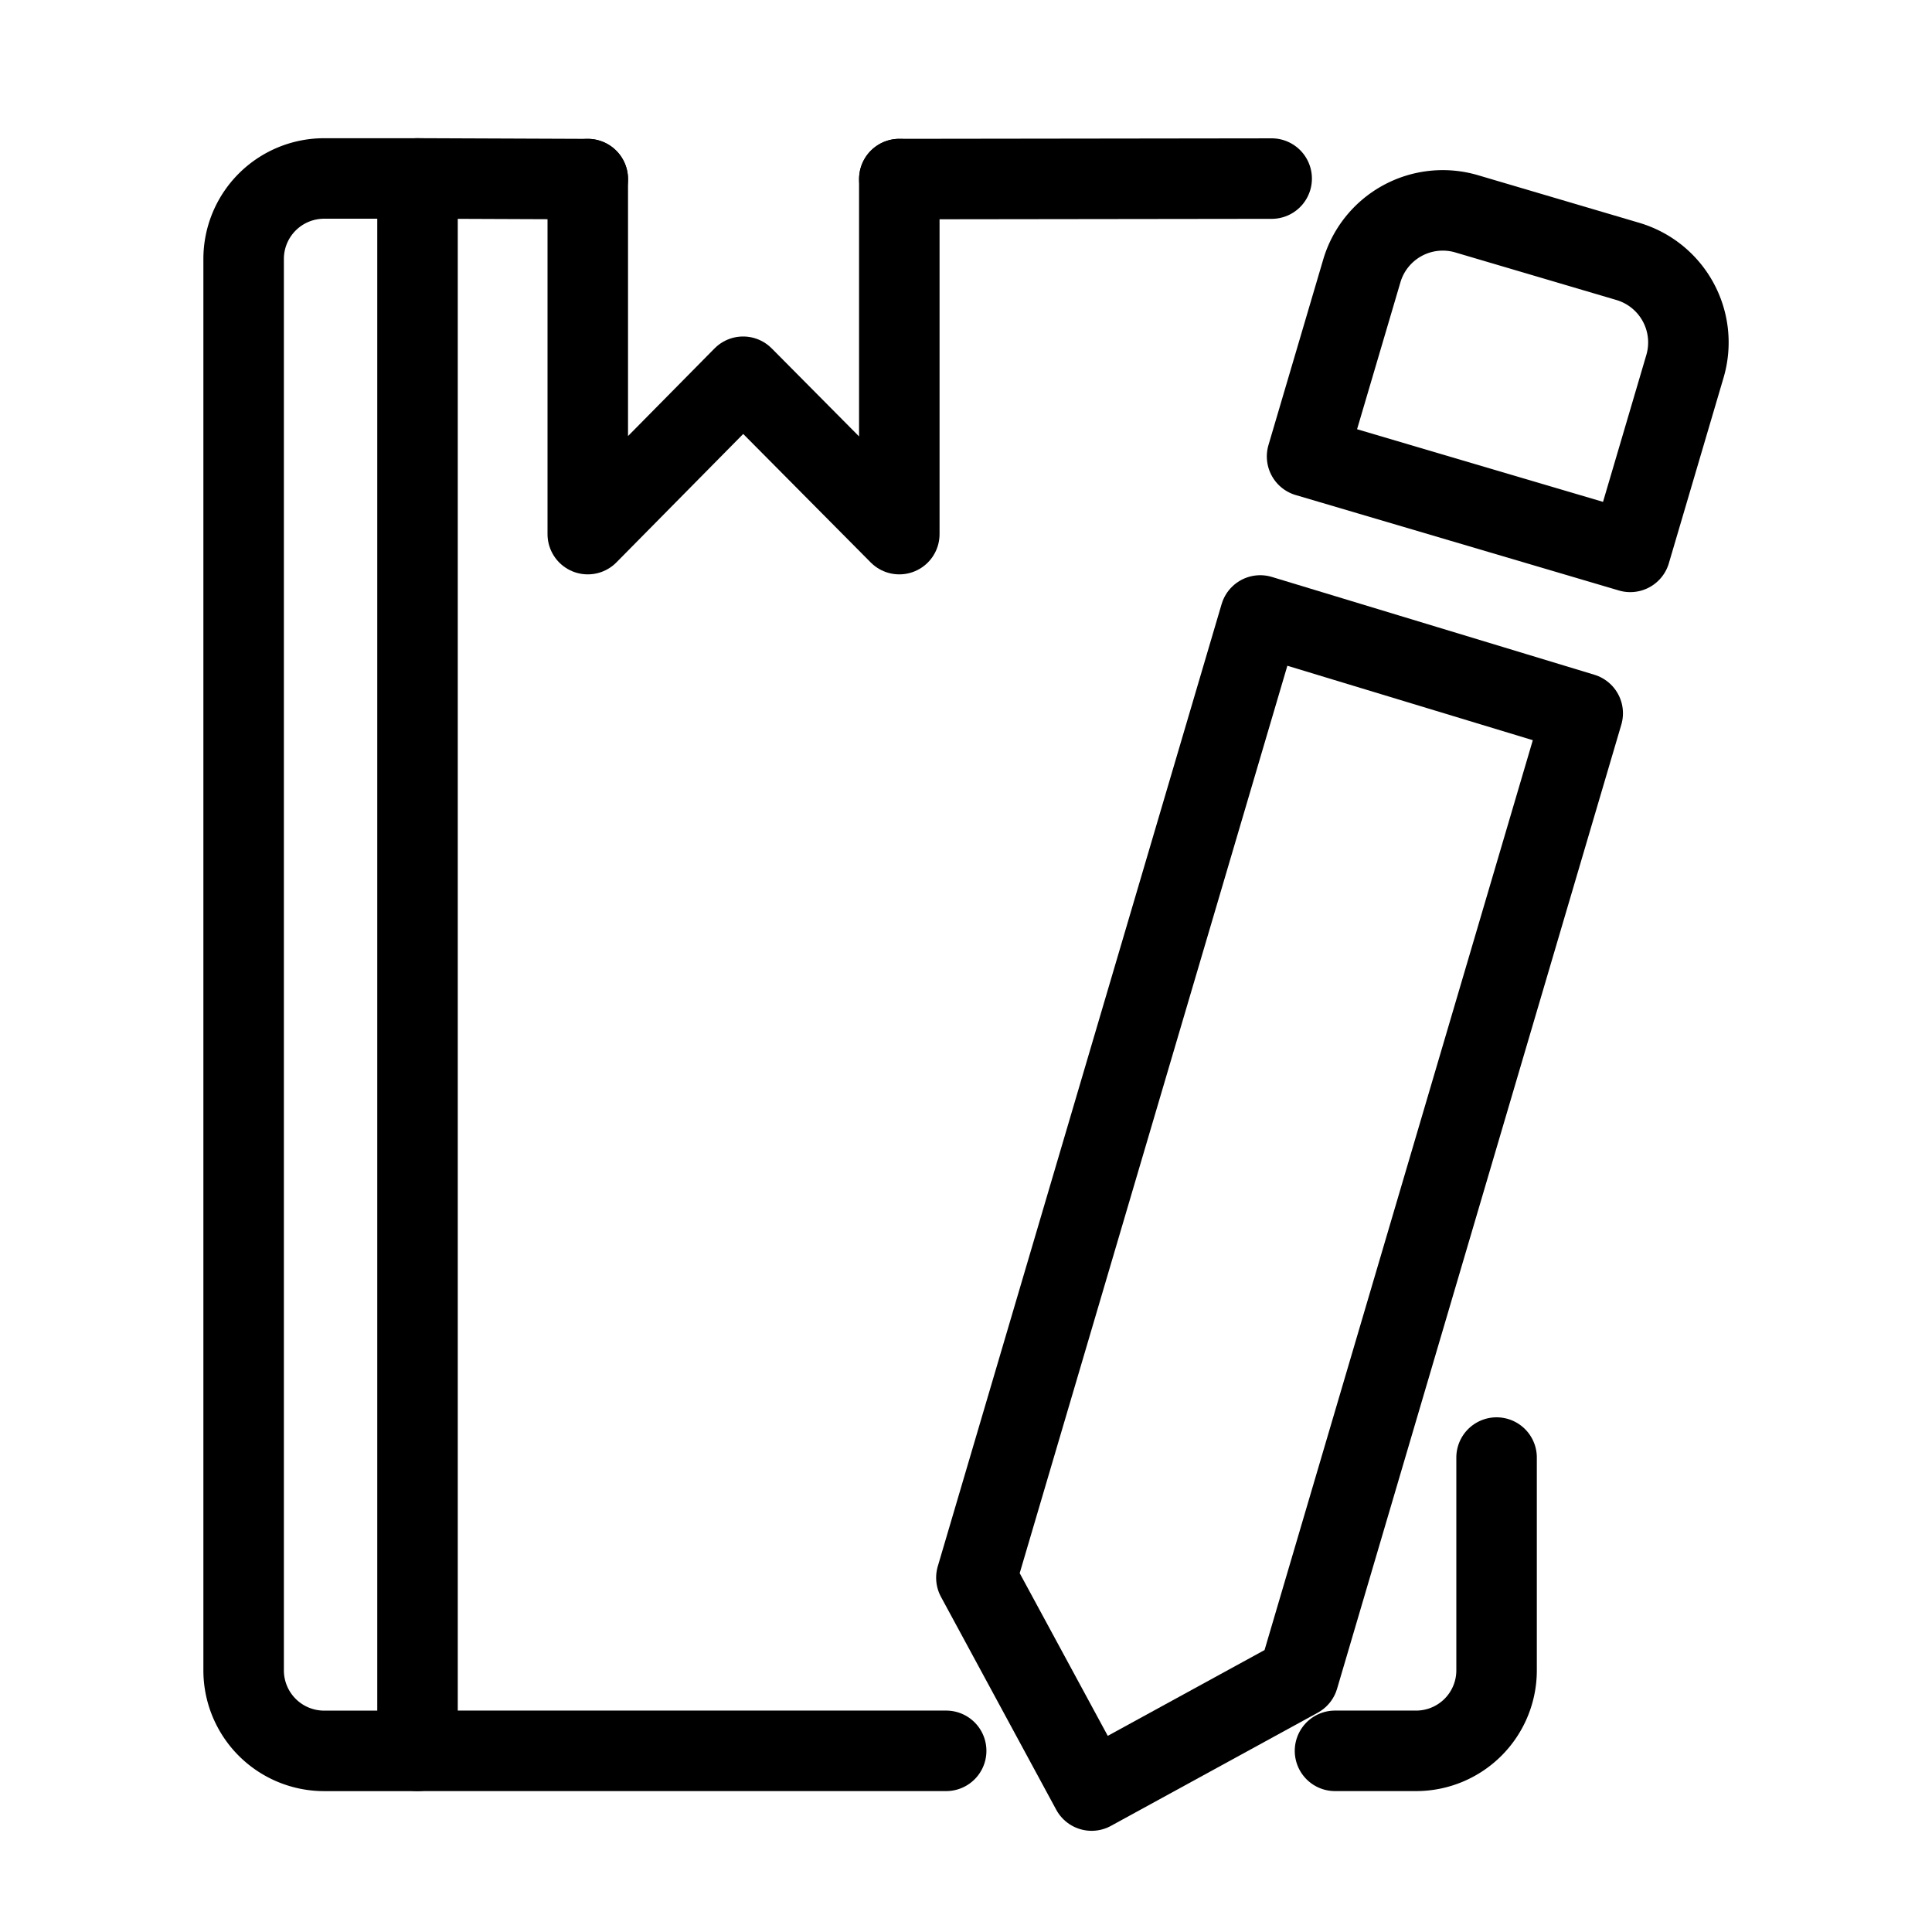 <svg xmlns="http://www.w3.org/2000/svg" viewBox="0 0 48 48"><defs><style>.a{stroke-width:2px;stroke-width:2px;fill:none;stroke:#000;stroke-linecap:round;stroke-linejoin:round;}</style></defs><path class="a" d="M6.053,6.436v35.06A2,2,0,0,0,8.048,43.5h2.325V4.434H8.048A2,2,0,0,0,6.053,6.437Z"/><path class="a" d="M14.603,4.45l-4.23-.017m0,39.066h13.134m9.661,0h2.019a1.999,1.999,0,0,0,1.995-2.003V36.213M31.594,4.437l-9.25.012"/><path class="a" d="M14.603,4.45v8.82l3.86-3.91,3.88,3.91V4.45"/><path class="a" d="M27.121,44.486l-2.863-5.288L31.31,15.291l8.012,2.43L32.26,41.674Z"/><path class="a" d="M36.434,5.311a2.097,2.097,0,0,0-2.601,1.423L32.474,11.34l8.029,2.371,1.358-4.606a2.099,2.099,0,0,0-1.407-2.607l-.006-.002Z"/></svg>